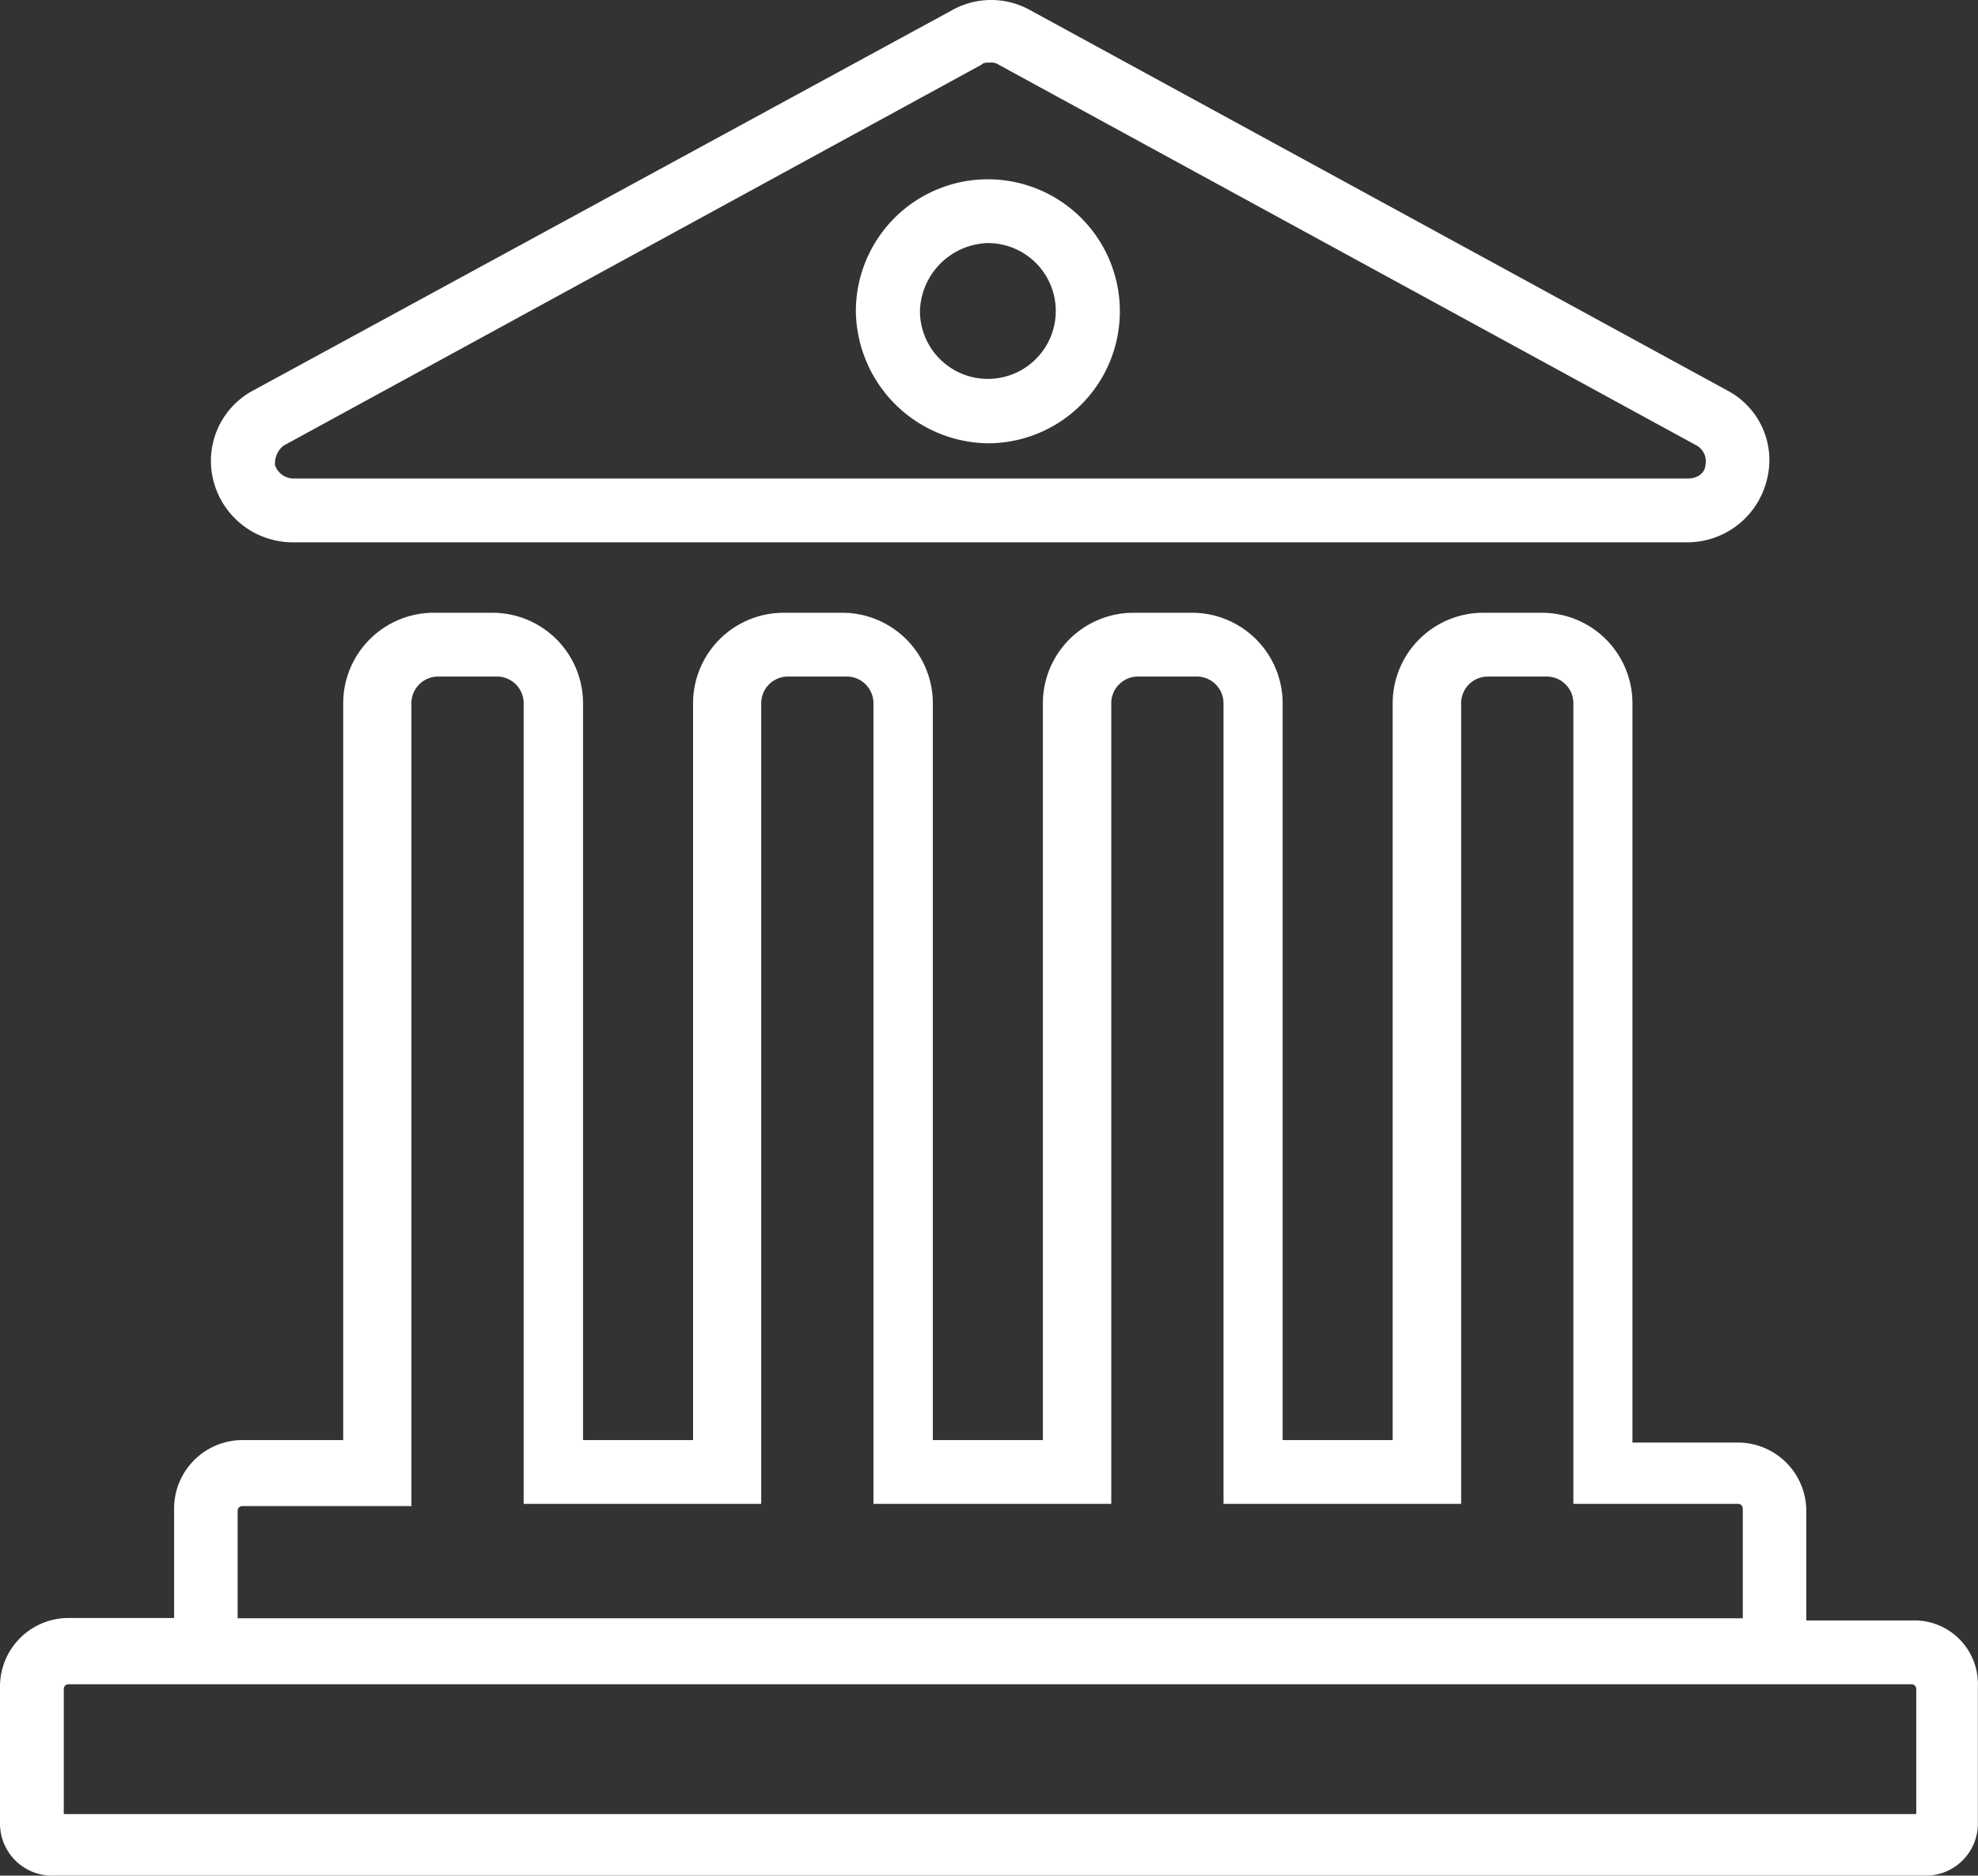 <svg xmlns="http://www.w3.org/2000/svg" width="32.039" height="30.38" viewBox="0 0 32.039 30.38"><rect x="0" y="0" width="32.039" height="30.38" fill="#333333" stroke="none"/><defs><style>.a{fill:#fff;}</style></defs><path class="a" d="M15.912,16.634H38.505a1.327,1.327,0,0,0,1.283-1,1.274,1.274,0,0,0-.641-1.461L27.85,8.01a1.293,1.293,0,0,0-1.247,0L15.27,14.176a1.293,1.293,0,0,0-.641,1.461A1.327,1.327,0,0,0,15.912,16.634Zm-.143-1.568L27.066,8.9c.036-.036.071-.036.143-.036a.214.214,0,0,1,.143.036l11.3,6.165a.293.293,0,0,1,.143.321c0,.071-.071.214-.285.214H15.912a.318.318,0,0,1-.285-.214A.365.365,0,0,1,15.769,15.066Z" transform="translate(-11.172 -7.85)"/><path class="a" d="M46.038,20.276A2.138,2.138,0,1,0,43.9,18.138,2.168,2.168,0,0,0,46.038,20.276Zm0-3.243a1.1,1.1,0,1,1-1.1,1.1A1.134,1.134,0,0,1,46.038,17.033Z" transform="translate(-30.037 -13.096)"/><path class="a" d="M35.968,52.022H34.258V50.24a1.11,1.11,0,0,0-1.1-1.1H31.442V37.161A1.468,1.468,0,0,0,29.981,35.7h-.962a1.468,1.468,0,0,0-1.461,1.461V49.1H25.776V37.161A1.468,1.468,0,0,0,24.315,35.7h-.962a1.468,1.468,0,0,0-1.461,1.461V49.1H20.11V37.161A1.468,1.468,0,0,0,18.649,35.7h-.962a1.468,1.468,0,0,0-1.461,1.461V49.1H14.444V37.161A1.468,1.468,0,0,0,12.983,35.7H12.02a1.468,1.468,0,0,0-1.461,1.461V49.1H8.92a1.11,1.11,0,0,0-1.1,1.1v1.782H6.1a1.11,1.11,0,0,0-1.1,1.1V55.3a.844.844,0,0,0,.855.855H36.182a.844.844,0,0,0,.855-.855V53.091A1.029,1.029,0,0,0,35.968,52.022ZM8.849,50.24a.077.077,0,0,1,.071-.071h2.744V37.161a.433.433,0,0,1,.428-.428h.962a.433.433,0,0,1,.428.428V50.133H17.33V37.161a.433.433,0,0,1,.428-.428h.962a.433.433,0,0,1,.428.428V50.133H23V37.161a.433.433,0,0,1,.428-.428h.962a.433.433,0,0,1,.428.428V50.133h3.849V37.161a.433.433,0,0,1,.428-.428h.962a.433.433,0,0,1,.428.428V50.133h2.673a.077.077,0,0,1,.071.071v1.782H8.849ZM36.04,55.158H6.033V53.126a.077.077,0,0,1,.071-.071H35.968a.077.077,0,0,1,.071.071v2.031Z" transform="translate(-5 -25.775)"/></svg>